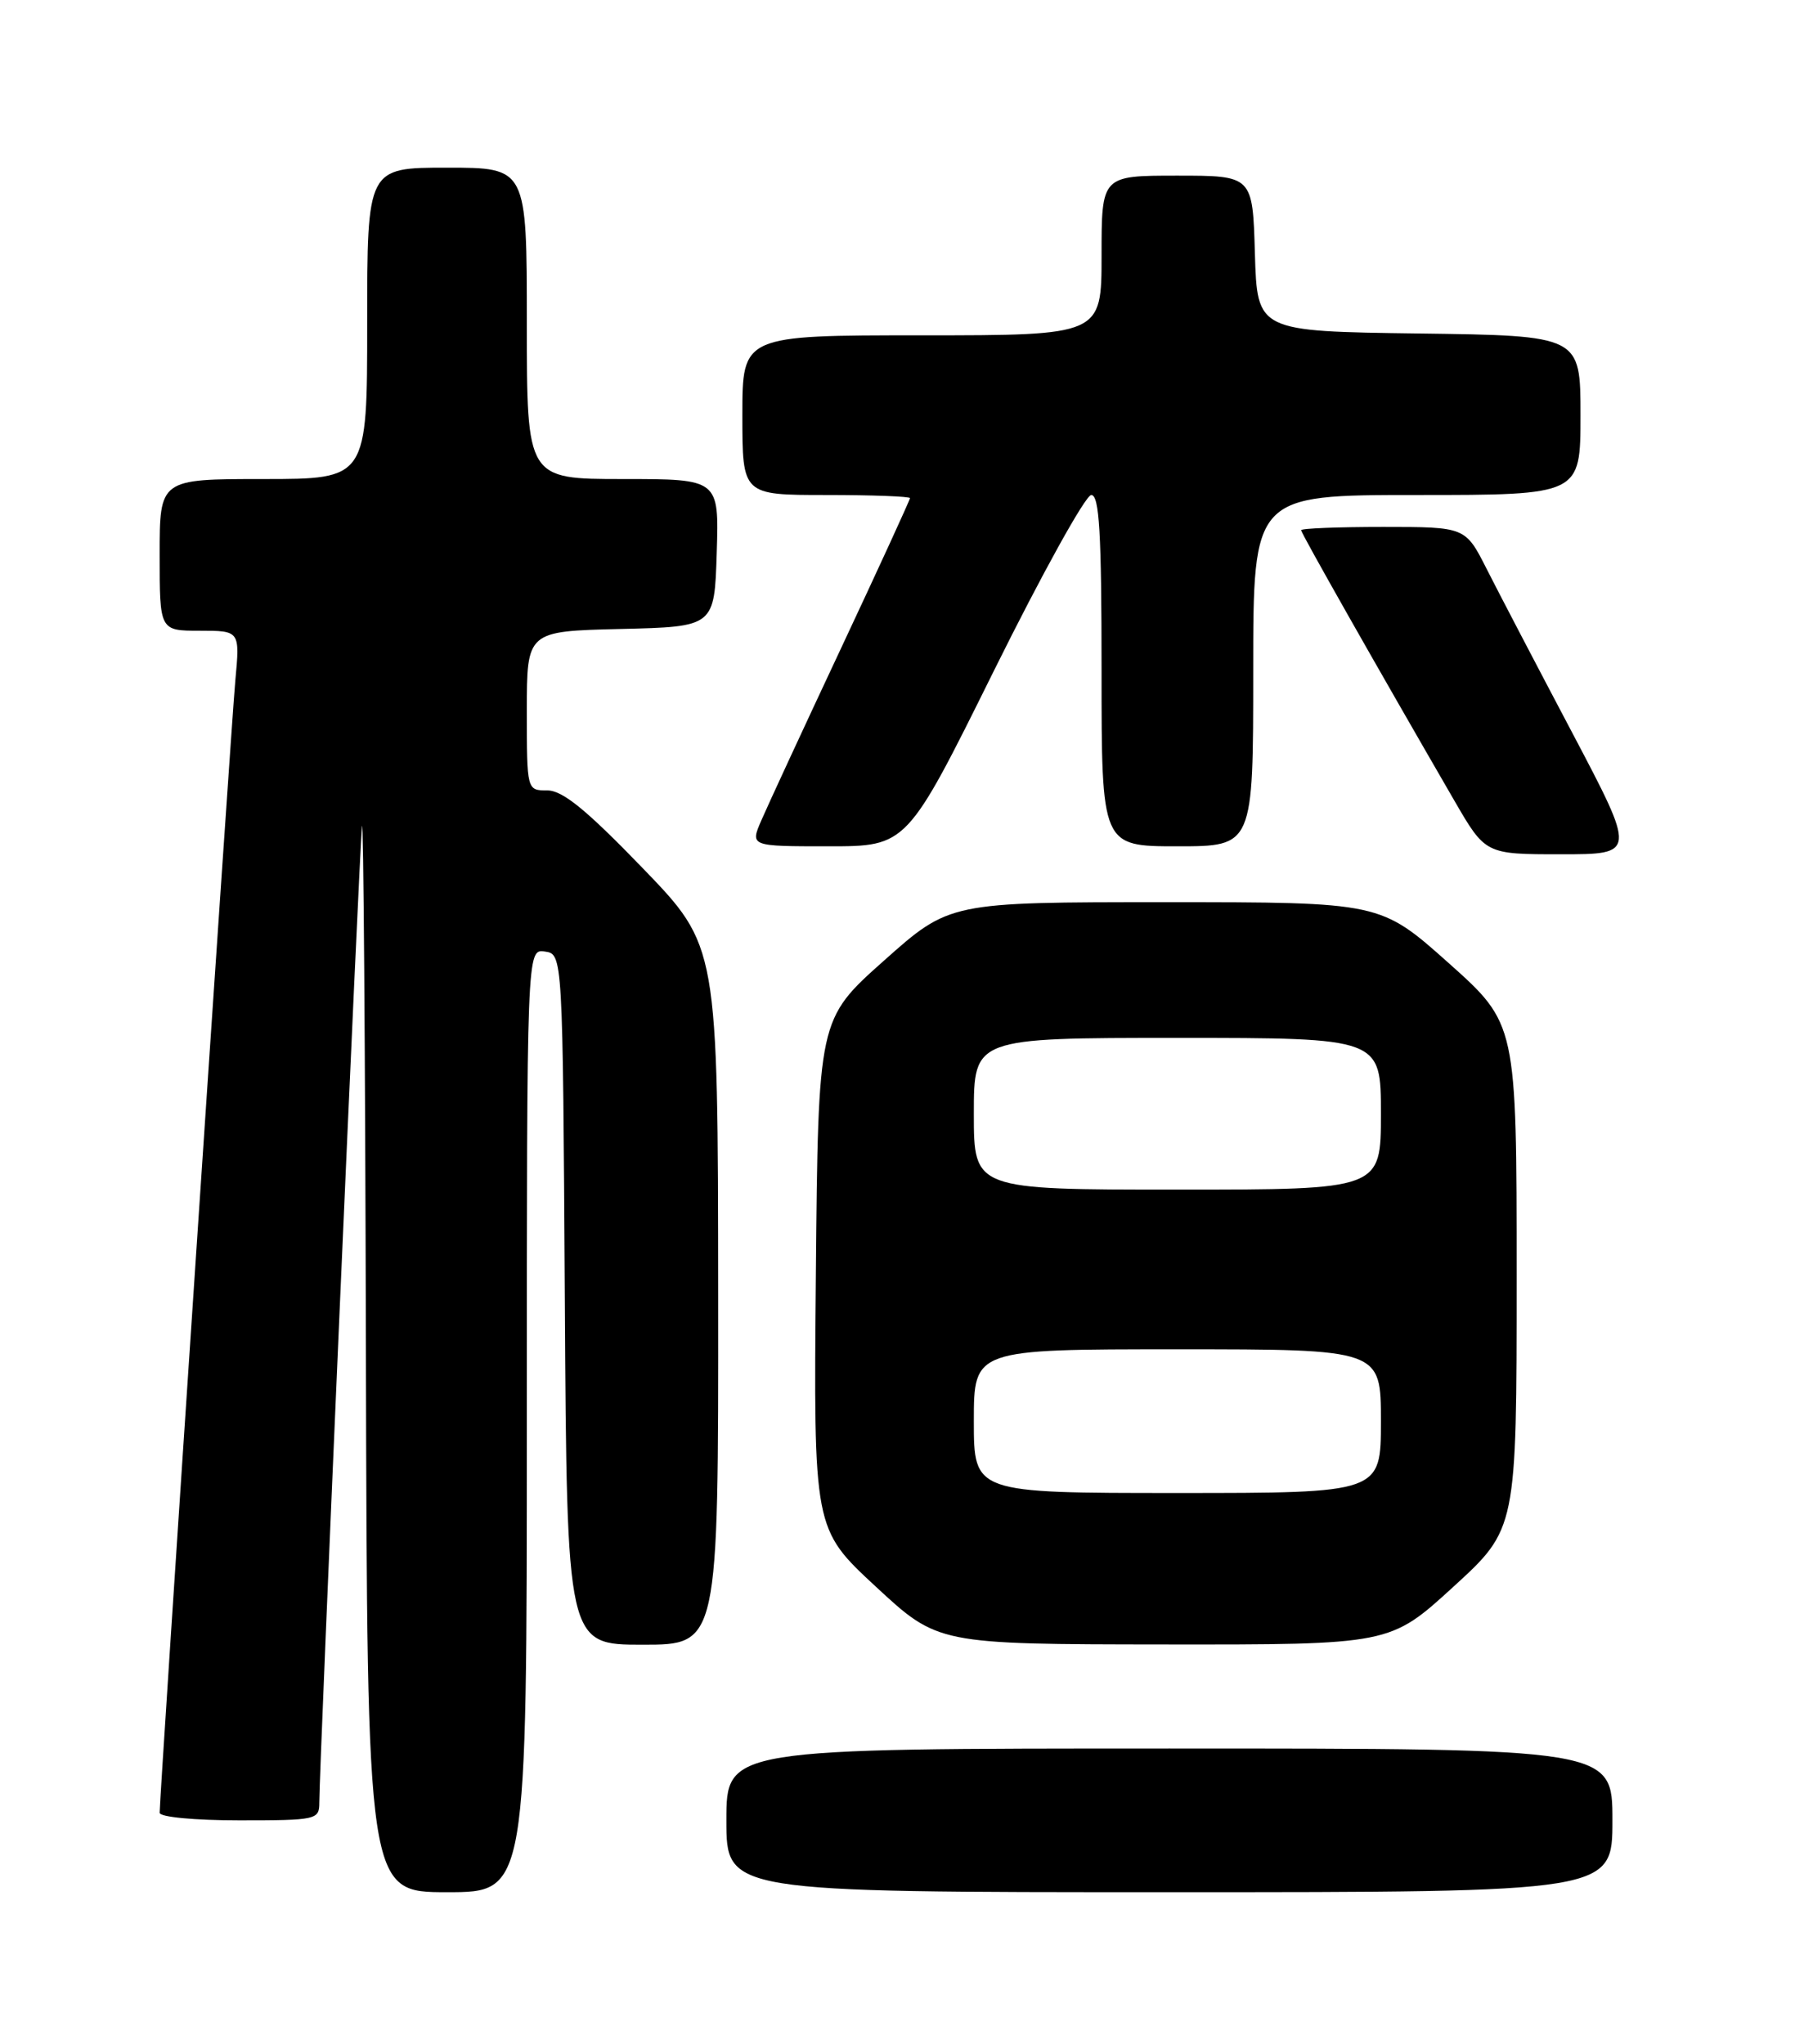 <?xml version="1.0" encoding="UTF-8" standalone="no"?>
<!DOCTYPE svg PUBLIC "-//W3C//DTD SVG 1.1//EN" "http://www.w3.org/Graphics/SVG/1.1/DTD/svg11.dtd" >
<svg xmlns="http://www.w3.org/2000/svg" xmlns:xlink="http://www.w3.org/1999/xlink" version="1.1" viewBox="0 0 226 256">
 <g >
 <path fill="currentColor"
d=" M 66.00 177.93 C 66.00 118.86 66.00 118.86 68.25 119.18 C 70.50 119.50 70.50 119.50 70.76 162.75 C 71.02 206.00 71.02 206.00 80.51 206.00 C 90.00 206.00 90.00 206.00 89.97 162.25 C 89.94 118.50 89.94 118.50 80.53 108.75 C 73.44 101.41 70.48 99.00 68.56 99.00 C 66.00 99.00 66.00 99.00 66.00 89.03 C 66.00 79.06 66.00 79.06 77.75 78.78 C 89.50 78.50 89.50 78.50 89.79 69.25 C 90.08 60.00 90.08 60.00 78.04 60.00 C 66.00 60.00 66.00 60.00 66.00 40.50 C 66.00 21.00 66.00 21.00 56.00 21.00 C 46.00 21.00 46.00 21.00 46.00 40.50 C 46.00 60.00 46.00 60.00 33.00 60.00 C 20.00 60.00 20.00 60.00 20.00 69.50 C 20.00 79.00 20.00 79.00 25.03 79.00 C 30.06 79.00 30.06 79.00 29.48 85.25 C 28.95 90.96 20.00 224.87 20.00 227.05 C 20.00 227.59 24.38 228.00 30.00 228.00 C 39.64 228.00 40.00 227.92 40.00 225.80 C 40.00 221.33 45.02 106.40 45.35 103.50 C 45.53 101.85 45.75 131.21 45.84 168.75 C 46.00 237.00 46.00 237.00 56.00 237.00 C 66.00 237.00 66.00 237.00 66.00 177.93 Z  M 202.00 228.00 C 202.00 219.00 202.00 219.00 146.50 219.00 C 91.00 219.00 91.00 219.00 91.00 228.00 C 91.00 237.00 91.00 237.00 146.50 237.00 C 202.00 237.00 202.00 237.00 202.00 228.00 Z  M 182.07 198.75 C 190.00 191.50 190.00 191.50 190.00 159.86 C 190.00 128.23 190.00 128.23 181.47 120.61 C 172.93 113.00 172.93 113.00 145.94 113.00 C 118.96 113.00 118.96 113.00 110.73 120.33 C 102.50 127.66 102.50 127.66 102.21 159.58 C 101.92 191.50 101.92 191.50 109.71 198.72 C 117.50 205.94 117.50 205.94 145.82 205.97 C 174.14 206.00 174.14 206.00 182.07 198.75 Z  M 196.95 91.75 C 192.52 83.36 187.70 74.14 186.24 71.25 C 183.58 66.00 183.58 66.00 173.29 66.00 C 167.63 66.00 163.00 66.18 163.00 66.41 C 163.00 66.78 172.42 83.40 182.18 100.25 C 186.09 107.00 186.09 107.00 195.54 107.00 C 204.99 107.00 204.99 107.00 196.95 91.75 Z  M 124.52 84.00 C 130.52 71.90 136.00 62.00 136.71 62.00 C 137.72 62.00 138.00 66.72 138.00 84.00 C 138.00 106.00 138.00 106.00 147.50 106.00 C 157.00 106.00 157.00 106.00 157.00 84.00 C 157.00 62.00 157.00 62.00 177.50 62.00 C 198.00 62.00 198.00 62.00 198.00 52.02 C 198.00 42.04 198.00 42.04 177.75 41.77 C 157.50 41.50 157.50 41.50 157.21 31.75 C 156.93 22.00 156.93 22.00 147.46 22.00 C 138.00 22.00 138.00 22.00 138.00 32.00 C 138.00 42.00 138.00 42.00 115.50 42.00 C 93.00 42.00 93.00 42.00 93.00 52.00 C 93.00 62.00 93.00 62.00 103.50 62.00 C 109.28 62.00 114.00 62.18 114.00 62.39 C 114.00 62.60 110.13 71.04 105.39 81.14 C 100.65 91.24 96.15 100.96 95.38 102.75 C 93.97 106.00 93.97 106.00 103.80 106.00 C 113.62 106.00 113.62 106.00 124.52 84.00 Z  M 122.00 178.00 C 122.00 169.00 122.00 169.00 147.50 169.00 C 173.00 169.00 173.00 169.00 173.00 178.00 C 173.00 187.00 173.00 187.00 147.50 187.00 C 122.00 187.00 122.00 187.00 122.00 178.00 Z  M 122.00 139.50 C 122.00 130.00 122.00 130.00 147.50 130.00 C 173.00 130.00 173.00 130.00 173.00 139.50 C 173.00 149.00 173.00 149.00 147.50 149.00 C 122.00 149.00 122.00 149.00 122.00 139.50 Z "/>
</g>
</svg>